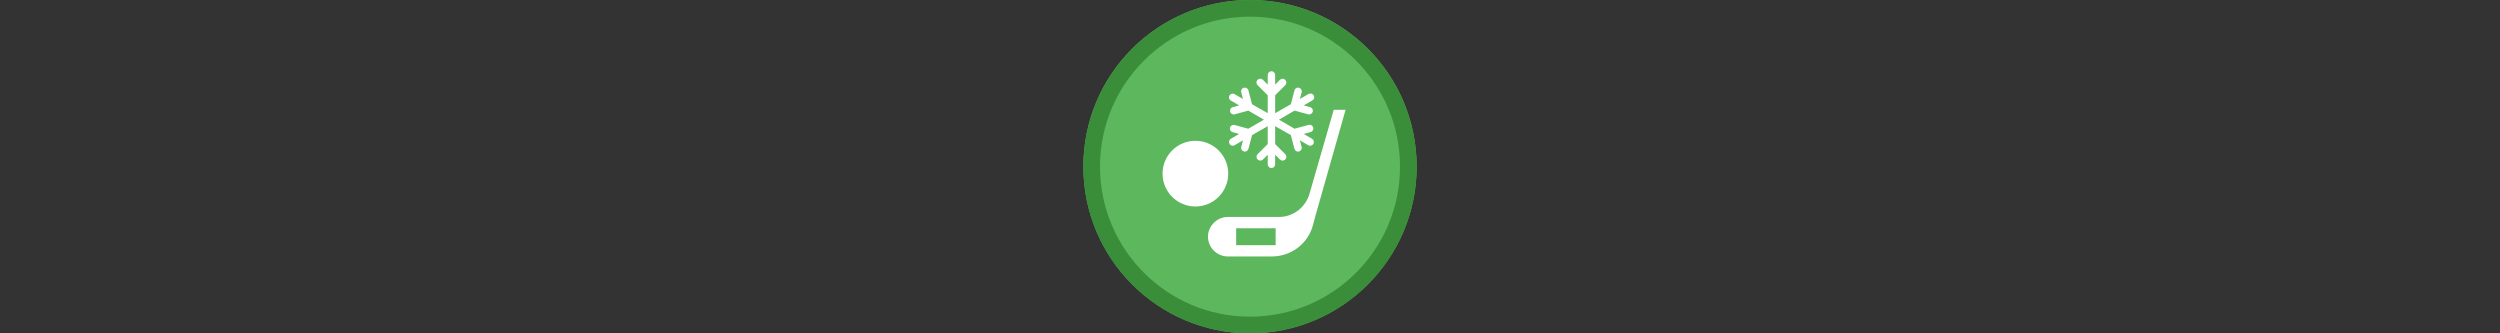 <svg width="300" height="40" viewBox="0 0 300 40" fill="none" xmlns="http://www.w3.org/2000/svg" xmlns:xlink="http://www.w3.org/1999/xlink">

<rect x="0" y="0" width="300" height="40" fill="#333333" stroke="none"/>

<g transform="translate(130, 0) scale(2 2) "> 

<g clip-path="url(#clip0)">
<path opacity="0.953" d="M9.999 0C15.514 0 20 4.446 20 10C20 15.517 15.514 20 9.999 20C4.486 20 0 15.517 0 10C0 4.446 4.486 0 9.999 0V0Z" fill="#60BE60"/>
<path opacity="0.95" fill-rule="evenodd" clip-rule="evenodd" d="M10 19C14.971 19 19 14.971 19 10C19 5.029 14.971 1 10 1C5.029 1 1 5.029 1 10C1 14.971 5.029 19 10 19ZM10 20C15.523 20 20 15.523 20 10C20 4.477 15.523 0 10 0C4.477 0 0 4.477 0 10C0 15.523 4.477 20 10 20Z" fill="#398C39"/>
</g>
<defs>
<clipPath id="clip0">
<path d="M0 0H20V20H0V0Z" fill="white"/>
</clipPath>
</defs>

</g>%n%n
<g transform="translate(138, 8) scale(0.75 0.75) "> 

<path fill-rule="nonzero" fill="rgb(100%, 100%, 100%)" fill-opacity="1" stroke-width="36.453" stroke-linecap="butt" stroke-linejoin="miter" stroke="rgb(100%, 100%, 100%)" stroke-opacity="1" stroke-miterlimit="10" d="M 132.043 388.555 C 174.736 388.555 209.358 353.933 209.358 311.169 C 209.358 268.477 174.736 233.855 132.043 233.855 C 89.351 233.855 54.729 268.477 54.729 311.169 C 54.729 353.933 89.351 388.555 132.043 388.555 Z M 132.043 388.555 " transform="matrix(0.055, 0, 0, 0.055, 0, 0)"/>
<path fill-rule="nonzero" fill="rgb(100%, 100%, 100%)" fill-opacity="1" d="M 31.293 6.902 L 29.398 6.902 L 25.516 20.348 C 24.883 22.516 22.898 24.047 20.645 24.047 L 12.43 24.047 C 10.715 24.047 9.273 25.492 9.273 27.207 C 9.273 28.922 10.715 30.367 12.43 30.367 L 19.469 30.367 C 22.539 30.367 25.246 28.379 26.059 25.402 L 26.418 24.047 Z M 20.102 28.562 L 13.785 28.562 L 13.785 25.852 L 20.102 25.852 Z M 20.102 28.562 "/>
<path fill-rule="nonzero" fill="rgb(100%, 100%, 100%)" fill-opacity="1" d="M 19.375 0.738 C 19.352 0.742 19.324 0.746 19.301 0.754 C 19.168 0.785 19.047 0.859 18.961 0.969 C 18.879 1.078 18.832 1.211 18.836 1.348 L 18.836 2.871 L 18.074 2.109 C 18.004 2.039 17.914 1.984 17.816 1.953 C 17.723 1.926 17.617 1.922 17.52 1.945 C 17.41 1.965 17.309 2.012 17.227 2.086 C 17.145 2.16 17.086 2.258 17.055 2.363 C 17.023 2.469 17.023 2.582 17.051 2.688 C 17.082 2.793 17.141 2.891 17.223 2.965 L 18.836 4.582 L 18.836 7.441 L 16.328 6.012 L 15.754 3.82 C 15.727 3.691 15.656 3.578 15.555 3.492 C 15.453 3.41 15.328 3.359 15.195 3.355 C 15.16 3.352 15.121 3.352 15.086 3.355 C 15 3.367 14.918 3.398 14.848 3.445 C 14.777 3.492 14.715 3.551 14.668 3.625 C 14.621 3.699 14.594 3.777 14.582 3.863 C 14.57 3.949 14.578 4.035 14.602 4.117 L 14.879 5.176 L 13.543 4.395 C 13.426 4.328 13.289 4.301 13.152 4.32 C 13.027 4.336 12.91 4.391 12.82 4.48 C 12.727 4.566 12.668 4.68 12.645 4.805 C 12.621 4.926 12.637 5.055 12.691 5.168 C 12.75 5.281 12.836 5.375 12.949 5.434 L 14.27 6.195 L 13.246 6.477 C 13.172 6.496 13.098 6.527 13.035 6.574 C 12.977 6.621 12.922 6.68 12.883 6.75 C 12.844 6.816 12.816 6.891 12.805 6.969 C 12.793 7.047 12.801 7.125 12.82 7.199 C 12.84 7.273 12.871 7.348 12.918 7.41 C 12.965 7.473 13.023 7.523 13.094 7.562 C 13.16 7.602 13.234 7.629 13.312 7.641 C 13.391 7.652 13.469 7.645 13.543 7.625 L 15.734 7.031 L 18.223 8.48 L 15.734 9.93 L 13.543 9.336 C 13.465 9.312 13.383 9.305 13.301 9.316 C 13.164 9.336 13.035 9.398 12.938 9.504 C 12.844 9.605 12.789 9.738 12.781 9.879 C 12.773 10.02 12.816 10.156 12.902 10.266 C 12.988 10.379 13.109 10.457 13.246 10.488 L 14.27 10.766 L 12.949 11.527 C 12.879 11.566 12.82 11.617 12.773 11.68 C 12.723 11.742 12.688 11.812 12.668 11.891 C 12.648 11.965 12.641 12.043 12.652 12.121 C 12.66 12.199 12.688 12.277 12.727 12.344 C 12.766 12.414 12.816 12.473 12.879 12.52 C 12.941 12.57 13.012 12.605 13.09 12.625 C 13.164 12.645 13.242 12.652 13.32 12.641 C 13.398 12.633 13.477 12.605 13.543 12.566 L 14.879 11.785 L 14.602 12.844 C 14.582 12.922 14.578 13 14.59 13.078 C 14.602 13.156 14.625 13.23 14.664 13.297 C 14.707 13.363 14.758 13.422 14.82 13.469 C 14.883 13.516 14.953 13.551 15.027 13.57 C 15.105 13.59 15.184 13.594 15.262 13.582 C 15.34 13.57 15.414 13.547 15.48 13.508 C 15.547 13.465 15.605 13.414 15.652 13.352 C 15.699 13.289 15.734 13.219 15.754 13.145 L 16.328 10.953 L 18.836 9.52 L 18.836 12.383 L 17.223 13.996 C 17.105 14.109 17.043 14.266 17.043 14.426 C 17.043 14.586 17.105 14.738 17.223 14.852 C 17.336 14.965 17.488 15.027 17.648 15.027 C 17.809 15.027 17.961 14.965 18.074 14.852 L 18.836 14.09 L 18.836 15.613 C 18.836 15.691 18.852 15.77 18.879 15.844 C 18.91 15.914 18.953 15.98 19.008 16.039 C 19.062 16.094 19.129 16.141 19.203 16.168 C 19.273 16.199 19.352 16.215 19.43 16.215 C 19.508 16.215 19.586 16.199 19.66 16.168 C 19.734 16.141 19.797 16.094 19.855 16.039 C 19.91 15.98 19.953 15.914 19.98 15.844 C 20.012 15.77 20.027 15.691 20.023 15.613 L 20.023 14.09 L 20.785 14.852 C 20.844 14.906 20.91 14.953 20.984 14.98 C 21.055 15.012 21.133 15.027 21.215 15.027 C 21.293 15.027 21.371 15.012 21.445 14.98 C 21.52 14.953 21.586 14.906 21.641 14.852 C 21.695 14.797 21.742 14.73 21.773 14.656 C 21.801 14.582 21.816 14.504 21.816 14.426 C 21.816 14.344 21.801 14.266 21.773 14.191 C 21.742 14.121 21.695 14.055 21.641 13.996 L 20.023 12.383 L 20.023 9.52 L 22.531 10.953 L 23.109 13.145 C 23.129 13.219 23.16 13.289 23.207 13.352 C 23.254 13.414 23.316 13.465 23.383 13.508 C 23.449 13.547 23.523 13.57 23.602 13.582 C 23.68 13.594 23.758 13.59 23.832 13.57 C 23.906 13.551 23.98 13.516 24.043 13.469 C 24.105 13.422 24.156 13.363 24.195 13.297 C 24.234 13.23 24.262 13.156 24.273 13.078 C 24.285 13 24.277 12.922 24.258 12.844 L 23.98 11.785 L 25.316 12.566 C 25.387 12.605 25.461 12.633 25.539 12.641 C 25.617 12.652 25.695 12.645 25.773 12.625 C 25.848 12.605 25.922 12.57 25.98 12.52 C 26.043 12.473 26.098 12.414 26.137 12.344 C 26.176 12.277 26.199 12.199 26.211 12.121 C 26.219 12.043 26.215 11.965 26.195 11.891 C 26.172 11.812 26.137 11.742 26.09 11.68 C 26.039 11.617 25.98 11.566 25.914 11.527 L 24.594 10.766 L 25.617 10.488 C 25.695 10.477 25.77 10.449 25.836 10.41 C 25.906 10.371 25.965 10.316 26.012 10.254 C 26.059 10.191 26.094 10.117 26.113 10.043 C 26.133 9.965 26.137 9.887 26.125 9.809 C 26.117 9.73 26.09 9.656 26.051 9.586 C 26.008 9.52 25.957 9.461 25.895 9.414 C 25.832 9.367 25.758 9.332 25.684 9.312 C 25.605 9.293 25.527 9.289 25.449 9.297 C 25.418 9.301 25.387 9.309 25.355 9.316 C 25.344 9.324 25.332 9.328 25.316 9.336 L 23.125 9.93 L 20.637 8.48 L 23.125 7.031 L 25.316 7.625 C 25.473 7.668 25.633 7.645 25.77 7.562 C 25.906 7.484 26.004 7.352 26.043 7.199 C 26.082 7.047 26.059 6.883 25.98 6.75 C 25.898 6.613 25.77 6.516 25.617 6.477 L 24.594 6.195 L 25.914 5.434 C 26.047 5.379 26.156 5.273 26.219 5.141 C 26.281 5.012 26.293 4.859 26.25 4.719 C 26.211 4.578 26.117 4.461 25.996 4.383 C 25.871 4.305 25.723 4.277 25.578 4.301 C 25.559 4.309 25.539 4.312 25.523 4.32 C 25.449 4.332 25.383 4.359 25.316 4.395 L 23.98 5.176 L 24.258 4.117 C 24.285 4.027 24.289 3.93 24.273 3.836 C 24.254 3.746 24.215 3.656 24.156 3.582 C 24.102 3.508 24.023 3.449 23.938 3.41 C 23.852 3.371 23.758 3.352 23.664 3.355 C 23.648 3.355 23.629 3.355 23.609 3.355 C 23.488 3.371 23.375 3.426 23.285 3.508 C 23.195 3.59 23.133 3.699 23.109 3.82 L 22.531 6.012 L 20.023 7.441 L 20.023 4.582 L 21.641 2.965 C 21.695 2.91 21.742 2.844 21.773 2.77 C 21.801 2.695 21.816 2.617 21.816 2.539 C 21.816 2.457 21.801 2.379 21.773 2.309 C 21.742 2.234 21.699 2.168 21.641 2.109 C 21.586 2.055 21.52 2.012 21.445 1.98 C 21.371 1.949 21.293 1.934 21.215 1.934 C 21.133 1.934 21.055 1.949 20.984 1.98 C 20.91 2.012 20.844 2.055 20.785 2.109 L 20.023 2.871 L 20.023 1.348 C 20.027 1.266 20.012 1.18 19.98 1.102 C 19.949 1.023 19.902 0.953 19.84 0.895 C 19.777 0.836 19.703 0.793 19.625 0.766 C 19.543 0.738 19.461 0.727 19.375 0.738 Z M 19.375 0.738 "/>

</g>%n%n</svg>